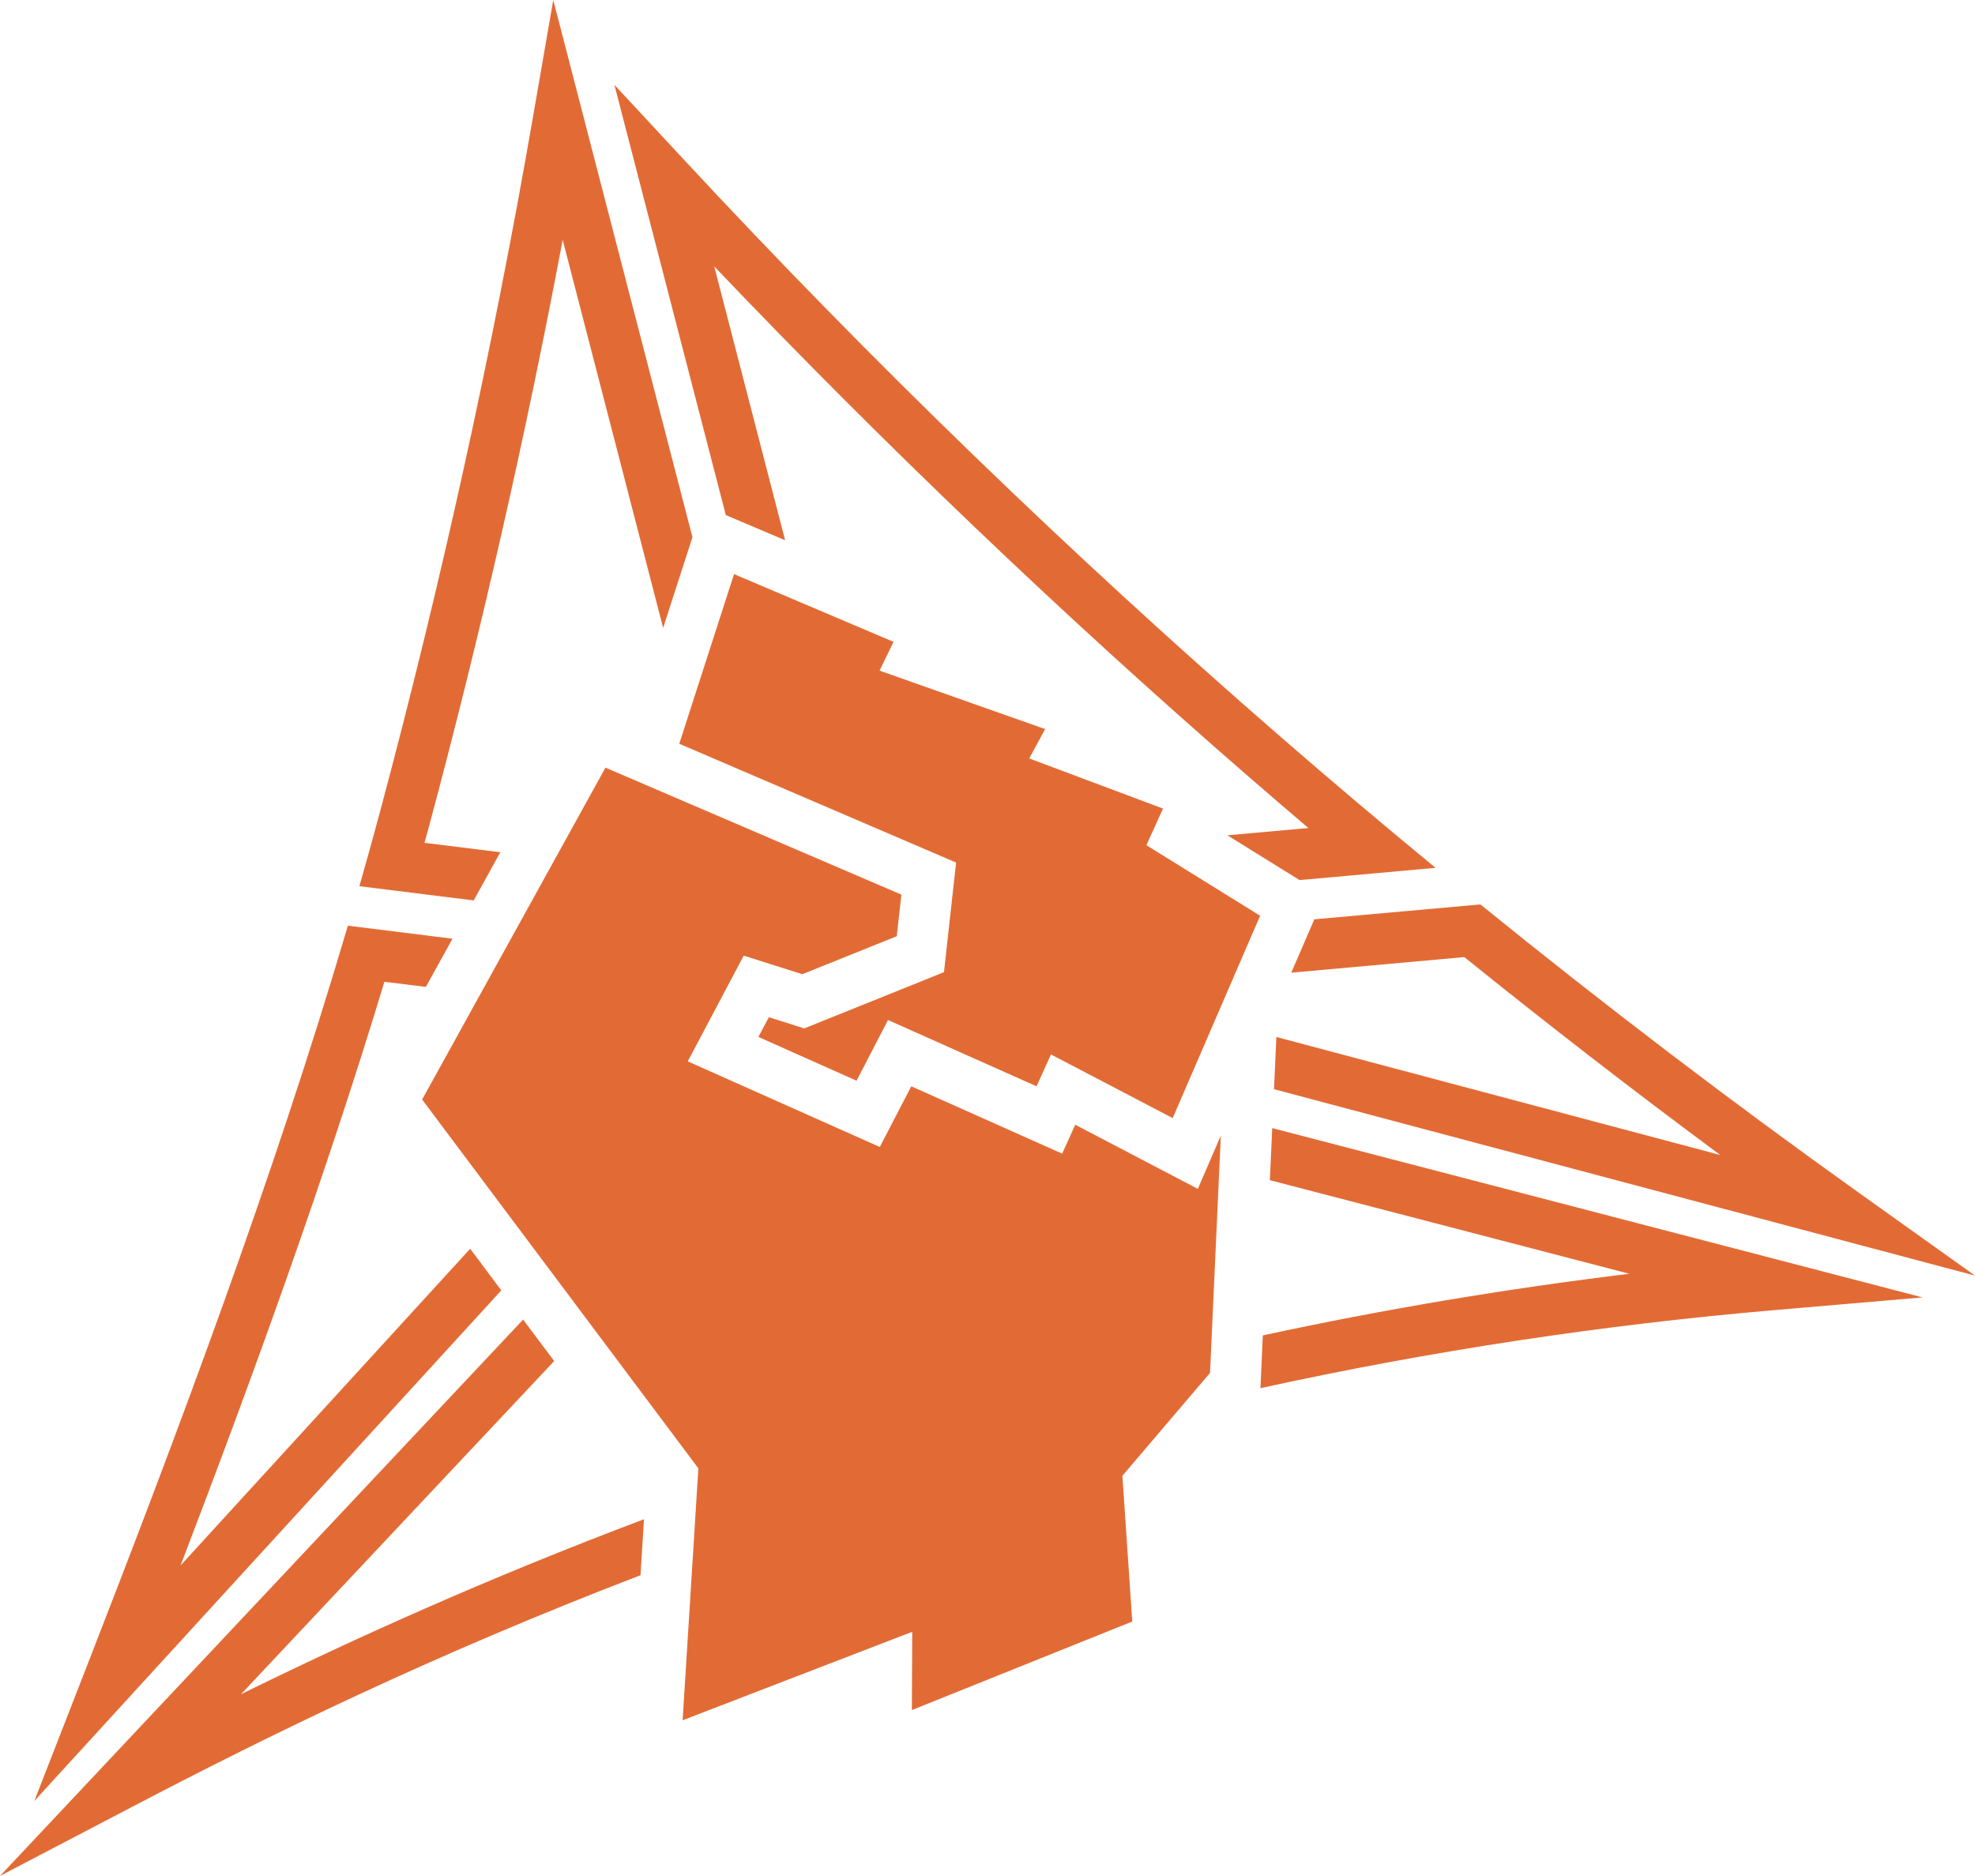 <?xml version="1.0" encoding="UTF-8"?>
<svg id="Layer_2" data-name="Layer 2" xmlns="http://www.w3.org/2000/svg" viewBox="0 0 300 284.99">
  <defs>
    <style>
      .cls-1 {
        fill: #e26b35;
        stroke-width: 0px;
      }
    </style>
  </defs>
  <g id="Layer_1-2" data-name="Layer 1">
    <path class="cls-1" d="M199.64,139.67l-3.5,8.1,26.29-2.37c12.75,10.29,25.74,20.34,38.88,30.07l-67.43-17.93-.36,7.93,106.48,28.32-17.35-12.38c-19.63-14.01-38.96-28.74-57.78-44.01l-19.85,1.78-5.38.48ZM71.96,136.78l4.04-7.31-11.52-1.43c.23-.84.46-1.67.69-2.51,7.85-29.29,14.66-59.18,20.3-89.09l15.26,58.95,4.45-13.78L84.04,0l-3.07,17.71c-6.15,35.46-13.99,71.06-23.3,105.81-.99,3.69-2.02,7.4-3.08,11.11l12.59,1.57,4.78.59ZM71.41,189.72l-43.98,48.1c11.06-28.9,21.93-58.86,30.96-88.67l6.3.78,4.04-7.32-8.09-1.01-7.8-.97c-11.27,38.28-25.83,77.04-40.08,113.61l-7.55,19.37,70.94-77.58-4.73-6.32ZM119.26,82.08l-10.77-41.61c25.75,27.02,52.96,53.02,81.07,77.43,3.04,2.64,6.11,5.27,9.18,7.89l-12.3,1.11,10.96,6.8,7.27-.65,13.39-1.21c-7.91-6.51-15.72-13.11-23.42-19.8-31.71-27.54-62.28-57.11-90.86-87.9l-10.45-11.25,16.92,65.36,9,3.82ZM192.89,179.29l54.6,14.22c-18.68,2.27-37.28,5.39-55.67,9.36l-.36,8.02c25.73-5.64,51.86-9.61,78.09-11.86l22.48-1.93-98.78-25.72-.36,7.92ZM97.82,230.8c-23.8,8.98-44.04,18.14-61.22,26.59l47.58-50.62-4.72-6.3L0,284.99l20.37-10.65c19.96-10.44,45.17-22.86,76.92-35.03l.53-8.5ZM185.43,172.55l-3.48,8.06-18.62-9.74-1.99,4.39-22.92-10.23-4.78,9.22-29.17-13.01,8.5-16.06,8.9,2.82,14.35-5.77.7-6.32-44.95-19.29-27.85,50.42,41.96,56.03-2.39,38.27,34.88-13.44-.06,11.89,33.48-13.45-1.5-22.14,13.31-15.63,1.64-36.01ZM122.17,156.24l-5.38-1.71-1.59,3,14.91,6.65,4.78-9.22,22.56,10.07,2.19-4.84,18.49,9.67,13.28-30.74-17.27-10.72,2.52-5.56-20.32-7.62,2.41-4.46-25.15-8.88,2.13-4.37-24.23-10.29-8.32,25.77,42.05,18.05-1.84,16.65-21.24,8.55Z"/>
  </g>
</svg>